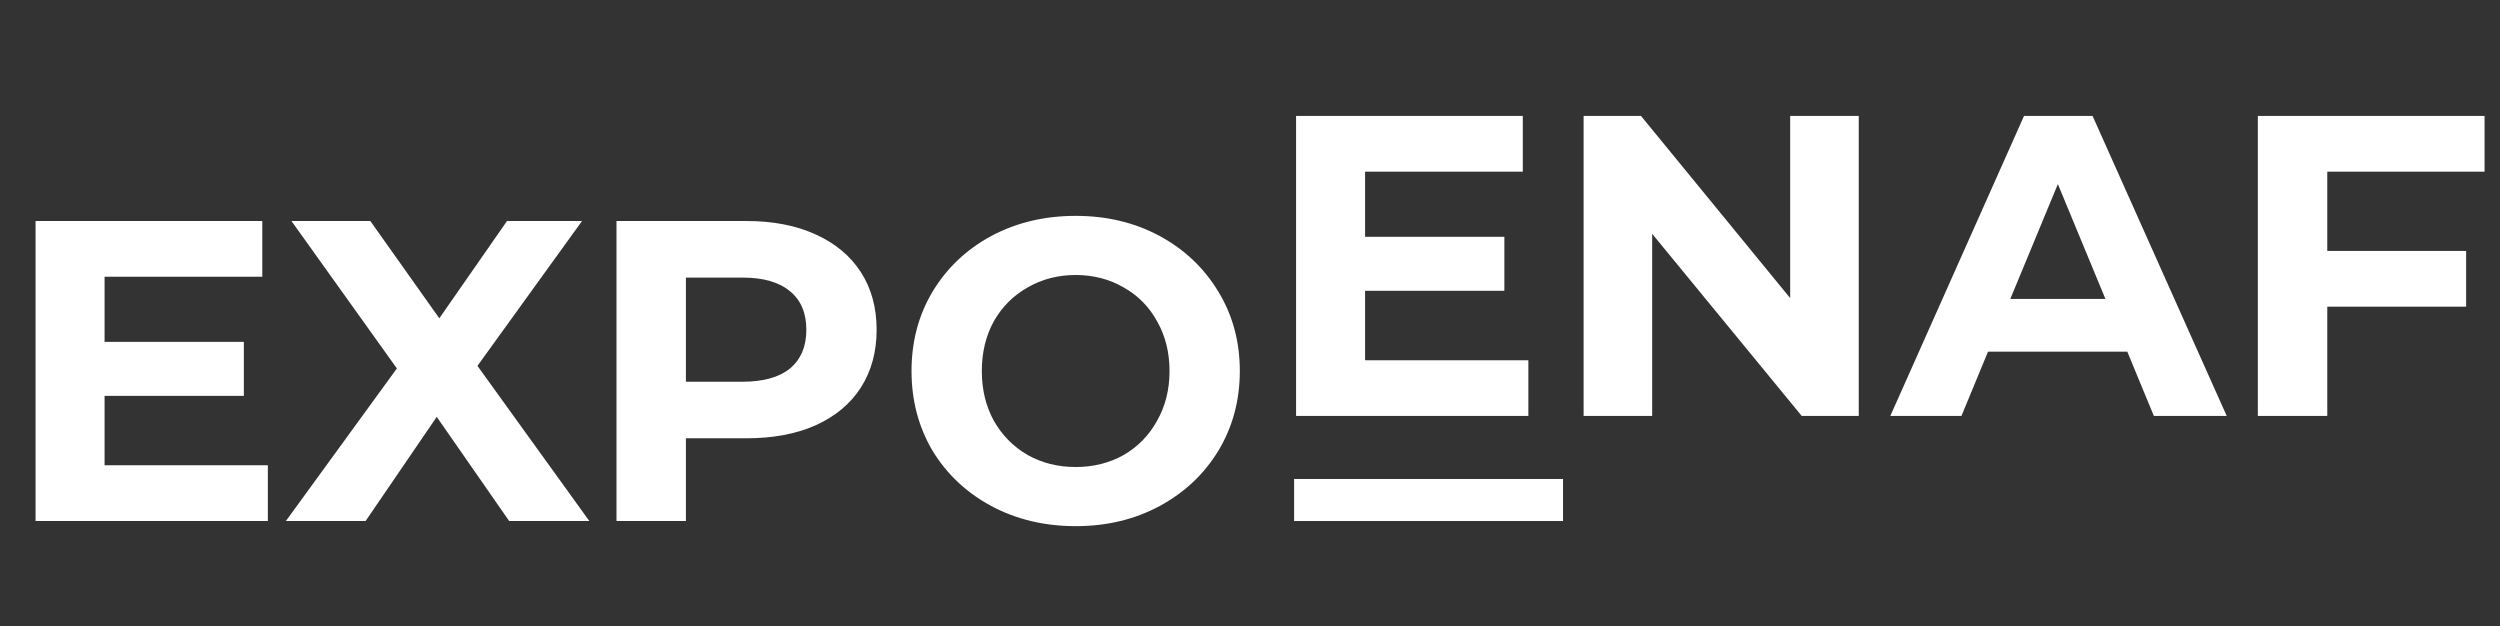 <svg width="595" height="149" viewBox="0 0 595 149" fill="none" xmlns="http://www.w3.org/2000/svg">
<rect x="0" y="0" width="595" height="149" fill="#333333" stroke="none"/>
<path d="M63.75 110.74V124H8.466V52.6H62.424V65.86H24.888V81.364H58.038V94.216H24.888V110.74H63.75ZM121.182 124L103.944 99.214L87.012 124H68.04L94.458 87.688L69.366 52.6H88.134L104.556 75.754L120.672 52.6H138.522L113.634 87.076L140.256 124H121.182ZM177.63 52.6C183.954 52.6 189.428 53.654 194.052 55.762C198.744 57.87 202.348 60.862 204.864 64.738C207.38 68.614 208.638 73.204 208.638 78.508C208.638 83.744 207.38 88.334 204.864 92.278C202.348 96.154 198.744 99.146 194.052 101.254C189.428 103.294 183.954 104.314 177.63 104.314H163.248V124H146.724V52.6H177.63ZM176.712 90.85C181.676 90.85 185.45 89.796 188.034 87.688C190.618 85.512 191.91 82.452 191.91 78.508C191.91 74.496 190.618 71.436 188.034 69.328C185.45 67.152 181.676 66.064 176.712 66.064H163.248V90.85H176.712ZM256.009 125.224C248.597 125.224 241.899 123.626 235.915 120.43C229.999 117.234 225.341 112.848 221.941 107.272C218.609 101.628 216.943 95.304 216.943 88.3C216.943 81.296 218.609 75.006 221.941 69.43C225.341 63.786 229.999 59.366 235.915 56.17C241.899 52.974 248.597 51.376 256.009 51.376C263.421 51.376 270.085 52.974 276.001 56.17C281.917 59.366 286.575 63.786 289.975 69.43C293.375 75.006 295.075 81.296 295.075 88.3C295.075 95.304 293.375 101.628 289.975 107.272C286.575 112.848 281.917 117.234 276.001 120.43C270.085 123.626 263.421 125.224 256.009 125.224ZM256.009 111.148C260.225 111.148 264.033 110.196 267.433 108.292C270.833 106.32 273.485 103.6 275.389 100.132C277.361 96.664 278.347 92.72 278.347 88.3C278.347 83.88 277.361 79.936 275.389 76.468C273.485 73 270.833 70.314 267.433 68.41C264.033 66.438 260.225 65.452 256.009 65.452C251.793 65.452 247.985 66.438 244.585 68.41C241.185 70.314 238.499 73 236.527 76.468C234.623 79.936 233.671 83.88 233.671 88.3C233.671 92.72 234.623 96.664 236.527 100.132C238.499 103.6 241.185 106.32 244.585 108.292C247.985 110.196 251.793 111.148 256.009 111.148Z" fill="white"/>
<path d="M363.75 85.74V99H308.466V27.6H362.424V40.86H324.888V56.364H358.038V69.216H324.888V85.74H363.75ZM442.382 27.6V99H428.816L393.218 55.65V99H376.898V27.6H390.566L426.062 70.95V27.6H442.382ZM506.297 83.7H473.147L466.823 99H449.891L481.715 27.6H498.035L529.961 99H512.621L506.297 83.7ZM501.095 71.154L489.773 43.818L478.451 71.154H501.095ZM553.892 40.86V59.73H586.94V72.99H553.892V99H537.368V27.6H591.326V40.86H553.892Z" fill="white"/>
<rect x="308" y="114" width="64" height="10" fill="white"/>
</svg>
